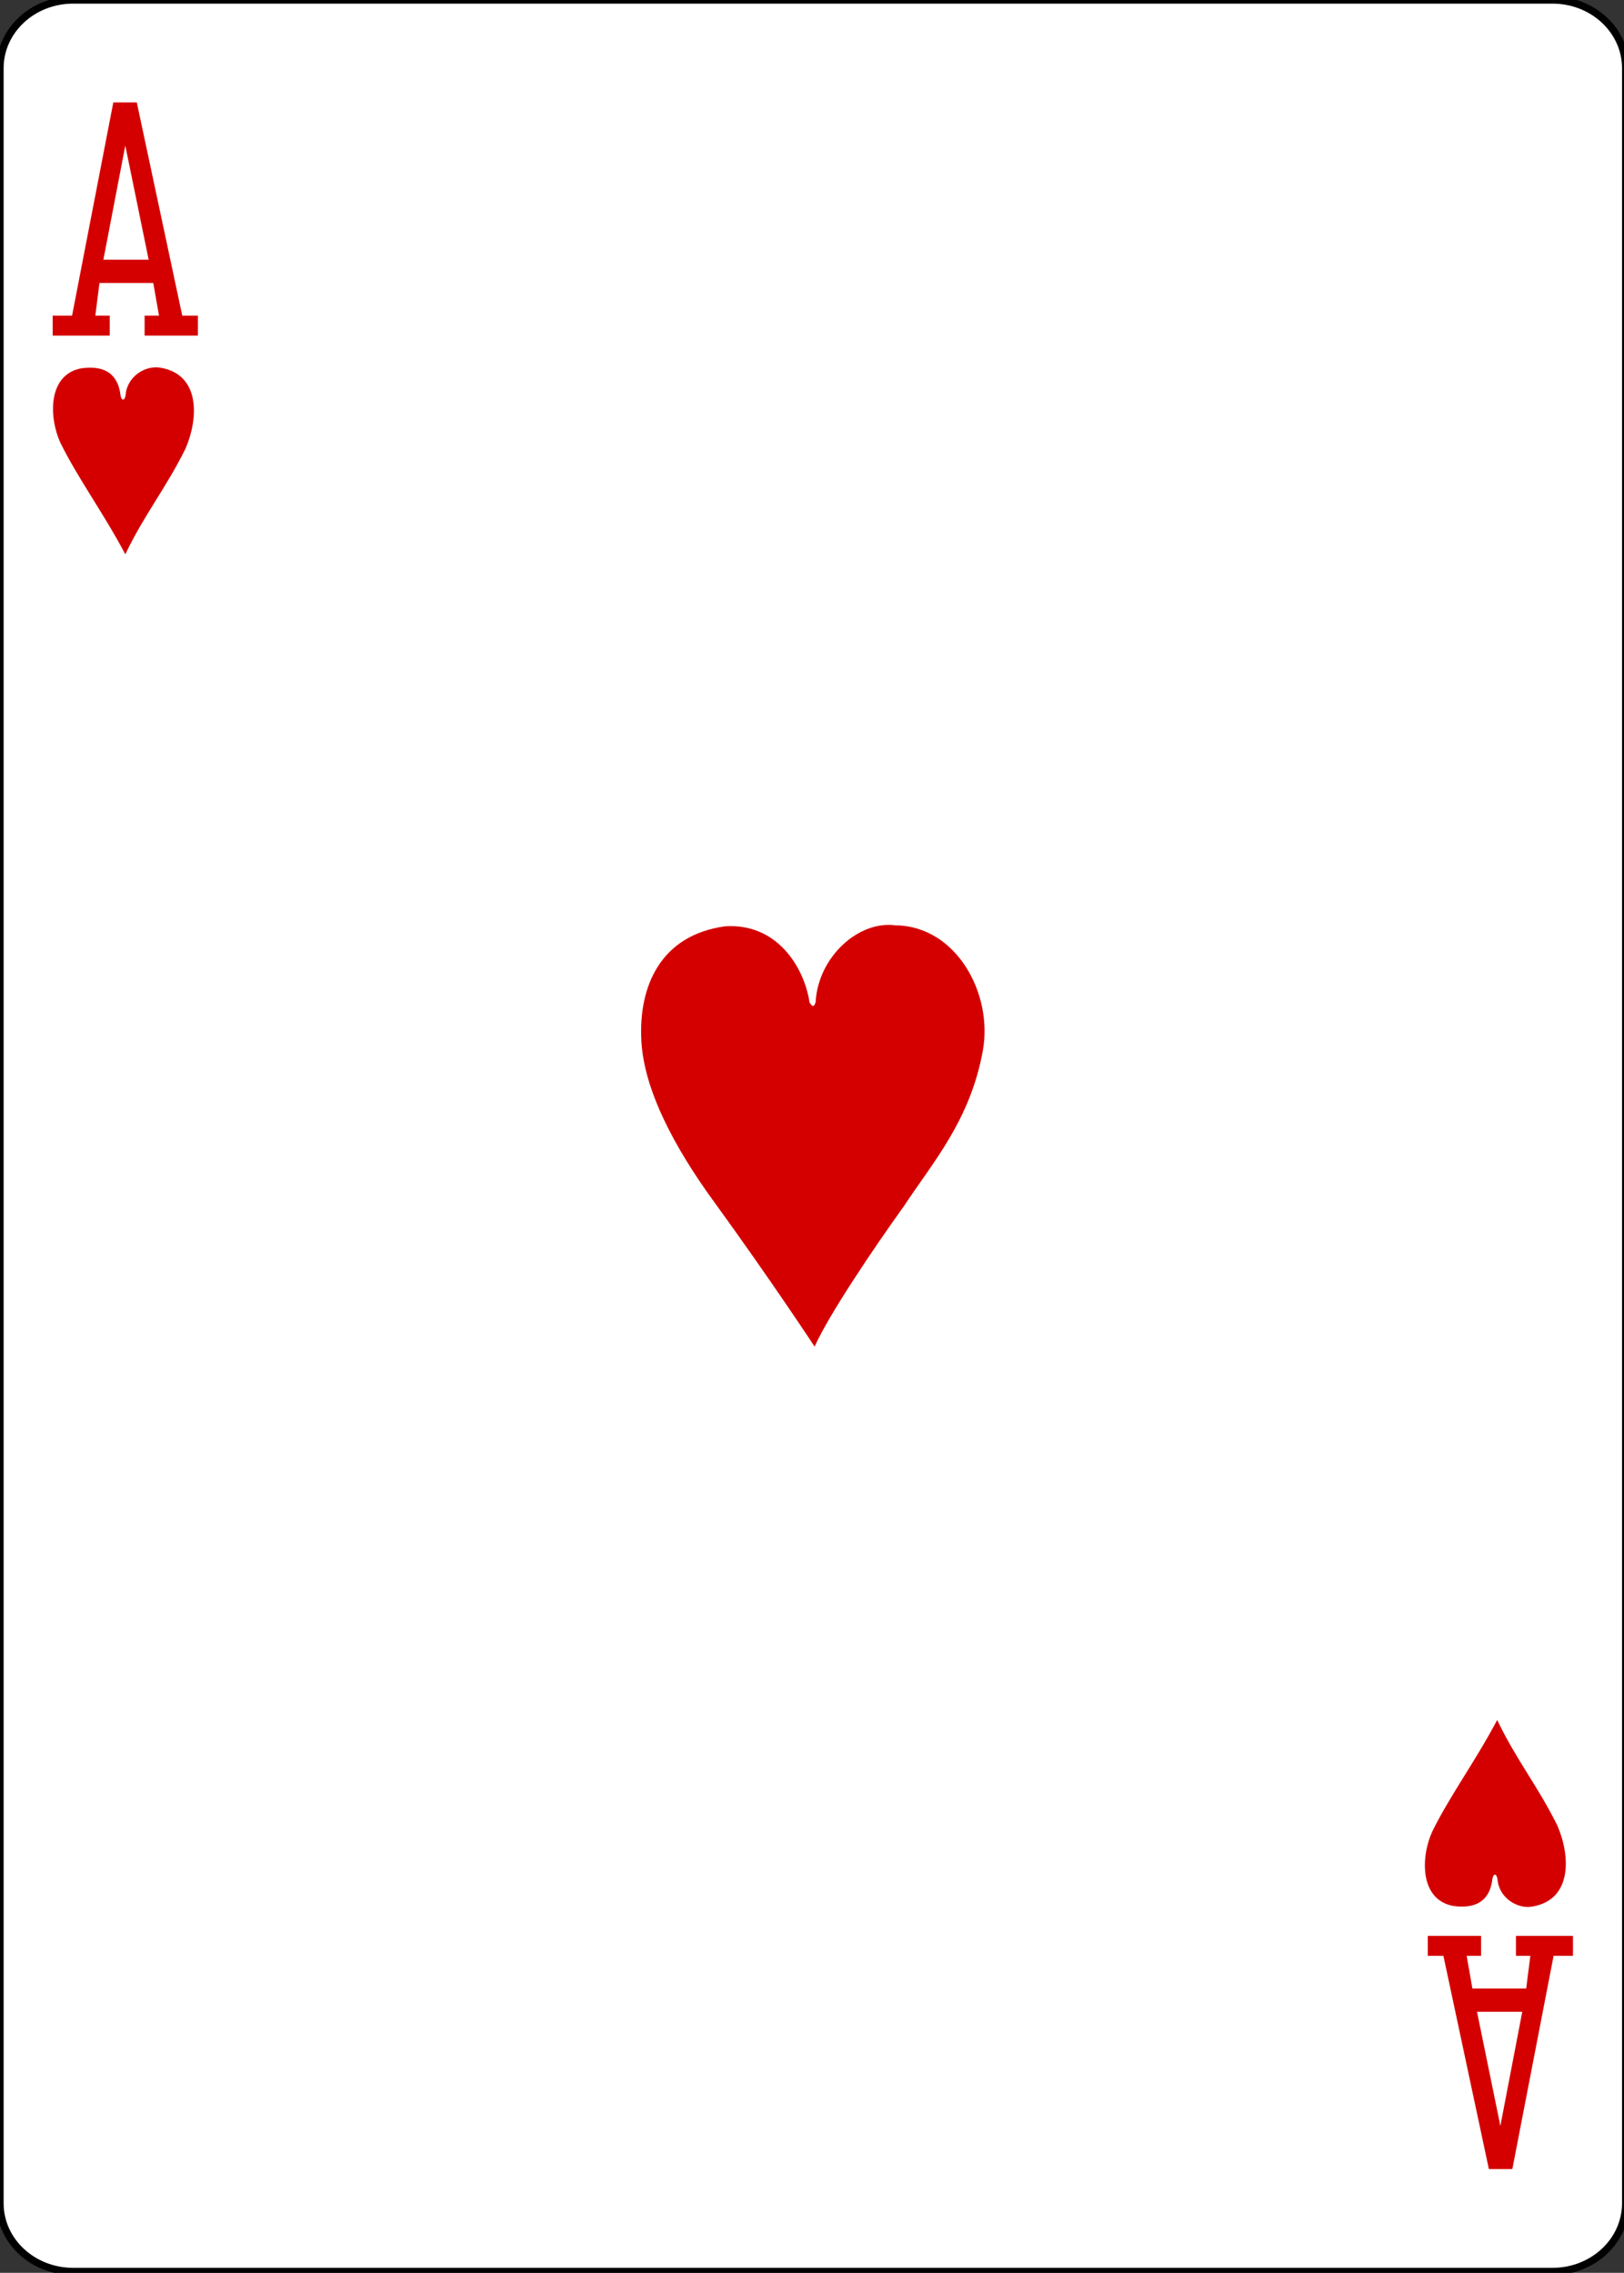 <?xml version="1.0"?>
<svg version="1.1" xmlns="http://www.w3.org/2000/svg" xmlns:xlink="http://www.w3.org/1999/xlink" width="223" height="312">
    <rect width="100%" height="100%" fill="#333333" stroke="none"/>
    <desc iVinci="yes" version="4.5" gridStep="20" showGrid="no" snapToGrid="no" codePlatform="0"/>
    <g id="Layer1" opacity="1">
        <g id="Shape1">
            <desc shapeID="1" type="0" basicInfo-basicType="0" basicInfo-roundedRectRadius="12" basicInfo-polygonSides="6" basicInfo-starPoints="5" bounding="rect(-111.614,-155.906,223.228,311.811)" text="" font-familyName="" font-pixelSize="20" font-bold="0" font-underline="0" font-alignment="1" strokeStyle="0" markerStart="0" markerEnd="0" shadowEnabled="0" shadowOffsetX="0" shadowOffsetY="2" shadowBlur="4" shadowOpacity="160" blurEnabled="0" blurRadius="4" transform="matrix(1,0,0,1,111.614,155.906)" pers-center="0,0" pers-size="0,0" pers-start="0,0" pers-end="0,0" locked="0" mesh="" flag=""/>
            <path id="shapePath1" d="M0,9.354 C0,4.188 4.497,-3.05176e-05 10.045,-3.05176e-05 L213.183,-3.05176e-05 C218.731,-3.05176e-05 223.228,4.188 223.228,9.354 L223.228,302.457 C223.228,307.623 218.731,311.811 213.183,311.811 L10.045,311.811 C4.497,311.811 0,307.623 0,302.457 L0,9.354 Z" style="stroke:#000000;stroke-opacity:1;stroke-width:0.997;stroke-linejoin:miter;stroke-miterlimit:2;stroke-linecap:butt;fill-rule:evenodd;fill:#ffffff;fill-opacity:1;"/>
        </g>
        <g id="Shape2">
            <desc shapeID="2" type="0" basicInfo-basicType="0" basicInfo-roundedRectRadius="12" basicInfo-polygonSides="6" basicInfo-starPoints="5" bounding="rect(-9.969,-16.004,19.939,32.008)" text="" font-familyName="" font-pixelSize="20" font-bold="0" font-underline="0" font-alignment="1" strokeStyle="0" markerStart="0" markerEnd="0" shadowEnabled="0" shadowOffsetX="0" shadowOffsetY="2" shadowBlur="4" shadowOpacity="160" blurEnabled="0" blurRadius="4" transform="matrix(1,0,0,1,17.205,30.061)" pers-center="0,0" pers-size="0,0" pers-start="0,0" pers-end="0,0" locked="0" mesh="" flag=""/>
            <path id="shapePath2" d="M7.235,46.066 L7.235,43.329 L9.896,43.329 L15.56,14.057 L18.783,14.057 L25.026,43.329 L27.174,43.329 L27.174,46.066 L19.856,46.066 L19.856,43.329 L21.833,43.329 L21.045,38.843 L13.66,38.843 L13.089,43.329 L15.066,43.329 L15.066,46.066 L7.235,46.066 M20.413,35.65 L17.205,19.979 L14.198,35.65 L20.413,35.65 Z" style="stroke:none;fill-rule:nonzero;fill:#d40000;fill-opacity:1;"/>
        </g>
        <g id="Shape3">
            <desc shapeID="3" type="0" basicInfo-basicType="0" basicInfo-roundedRectRadius="12" basicInfo-polygonSides="6" basicInfo-starPoints="5" bounding="rect(-9.969,-16.004,19.939,32.008)" text="" font-familyName="" font-pixelSize="20" font-bold="0" font-underline="0" font-alignment="1" strokeStyle="0" markerStart="0" markerEnd="0" shadowEnabled="0" shadowOffsetX="0" shadowOffsetY="2" shadowBlur="4" shadowOpacity="160" blurEnabled="0" blurRadius="4" transform="matrix(1,0,0,1,206.024,281.749)" pers-center="0,0" pers-size="0,0" pers-start="0,0" pers-end="0,0" locked="0" mesh="" flag=""/>
            <path id="shapePath3" d="M215.993,265.745 L215.993,268.482 L213.332,268.482 L207.668,297.754 L204.445,297.754 L198.202,268.482 L196.054,268.482 L196.054,265.745 L203.372,265.745 L203.372,268.482 L201.395,268.482 L202.183,272.968 L209.569,272.968 L210.139,268.482 L208.162,268.482 L208.162,265.745 L215.993,265.745 M202.815,276.161 L206.023,291.831 L209.03,276.161 L202.815,276.161 Z" style="stroke:none;fill-rule:nonzero;fill:#d40000;fill-opacity:1;"/>
        </g>
        <g id="Shape4">
            <desc shapeID="4" type="0" basicInfo-basicType="0" basicInfo-roundedRectRadius="12" basicInfo-polygonSides="6" basicInfo-starPoints="5" bounding="rect(-9.675,-12.833,19.35,25.666)" text="" font-familyName="" font-pixelSize="20" font-bold="0" font-underline="0" font-alignment="1" strokeStyle="0" markerStart="0" markerEnd="0" shadowEnabled="0" shadowOffsetX="0" shadowOffsetY="2" shadowBlur="4" shadowOpacity="160" blurEnabled="0" blurRadius="4" transform="matrix(1,0,0,1,16.954,63.254)" pers-center="0,0" pers-size="0,0" pers-start="0,0" pers-end="0,0" locked="0" mesh="" flag=""/>
            <path id="shapePath4" d="M8.281,60.754 C6.698,57.282 6.525,51.349 11.252,50.546 C14.814,50.088 16.264,51.745 16.552,54.288 C16.694,55.031 17.114,55.077 17.247,54.23 C17.451,51.62 20.034,50.097 22.053,50.48 C27.58,51.425 27.257,57.508 25.452,61.635 C22.721,67.115 19.851,70.573 17.207,76.087 C14.169,70.346 10.7,65.682 8.281,60.754 L8.281,60.754 Z" style="stroke:none;fill-rule:nonzero;fill:#d40000;fill-opacity:1;"/>
        </g>
        <g id="Shape5">
            <desc shapeID="5" type="0" basicInfo-basicType="0" basicInfo-roundedRectRadius="12" basicInfo-polygonSides="6" basicInfo-starPoints="5" bounding="rect(-23.58,-28.946,47.16,57.892)" text="" font-familyName="" font-pixelSize="20" font-bold="0" font-underline="0" font-alignment="1" strokeStyle="0" markerStart="0" markerEnd="0" shadowEnabled="0" shadowOffsetX="0" shadowOffsetY="2" shadowBlur="4" shadowOpacity="160" blurEnabled="0" blurRadius="4" transform="matrix(1,0,0,1,111.614,155.905)" pers-center="0,0" pers-size="0,0" pers-start="0,0" pers-end="0,0" locked="0" mesh="" flag=""/>
            <path id="shapePath5" d="M99.564,127.159 C106.708,126.684 110.433,132.786 111.16,137.595 C111.593,138.359 111.83,138.144 111.996,137.553 C112.346,131.379 117.871,126.333 122.989,127.023 C131.317,127.131 136.379,136.398 134.956,144.242 C133.217,153.823 128.056,159.593 124.148,165.535 C119.726,171.687 113.775,180.574 111.858,184.851 C111.858,184.851 105.809,175.647 97.94,164.822 C92.679,157.583 88.467,149.74 88.075,142.987 C87.627,135.271 90.795,128.355 99.564,127.159 L99.564,127.159 Z" style="stroke:none;fill-rule:nonzero;fill:#d40000;fill-opacity:1;"/>
        </g>
        <g id="Shape6">
            <desc shapeID="6" type="0" basicInfo-basicType="0" basicInfo-roundedRectRadius="12" basicInfo-polygonSides="6" basicInfo-starPoints="5" bounding="rect(-9.675,-12.833,19.35,25.666)" text="" font-familyName="" font-pixelSize="20" font-bold="0" font-underline="0" font-alignment="1" strokeStyle="0" markerStart="0" markerEnd="0" shadowEnabled="0" shadowOffsetX="0" shadowOffsetY="2" shadowBlur="4" shadowOpacity="160" blurEnabled="0" blurRadius="4" transform="matrix(1,0,0,1,205.334,248.941)" pers-center="0,0" pers-size="0,0" pers-start="0,0" pers-end="0,0" locked="0" mesh="" flag=""/>
            <path id="shapePath6" d="M196.661,251.441 C195.078,254.914 194.904,260.847 199.632,261.649 C203.194,262.108 204.644,260.451 204.932,257.908 C205.074,257.164 205.494,257.119 205.627,257.966 C205.831,260.575 208.414,262.098 210.433,261.716 C215.96,260.77 215.637,254.687 213.832,250.56 C211.101,245.081 208.231,241.623 205.587,236.108 C202.549,241.849 199.079,246.513 196.661,251.441 L196.661,251.441 Z" style="stroke:none;fill-rule:nonzero;fill:#d40000;fill-opacity:1;"/>
        </g>
    </g>
</svg>
